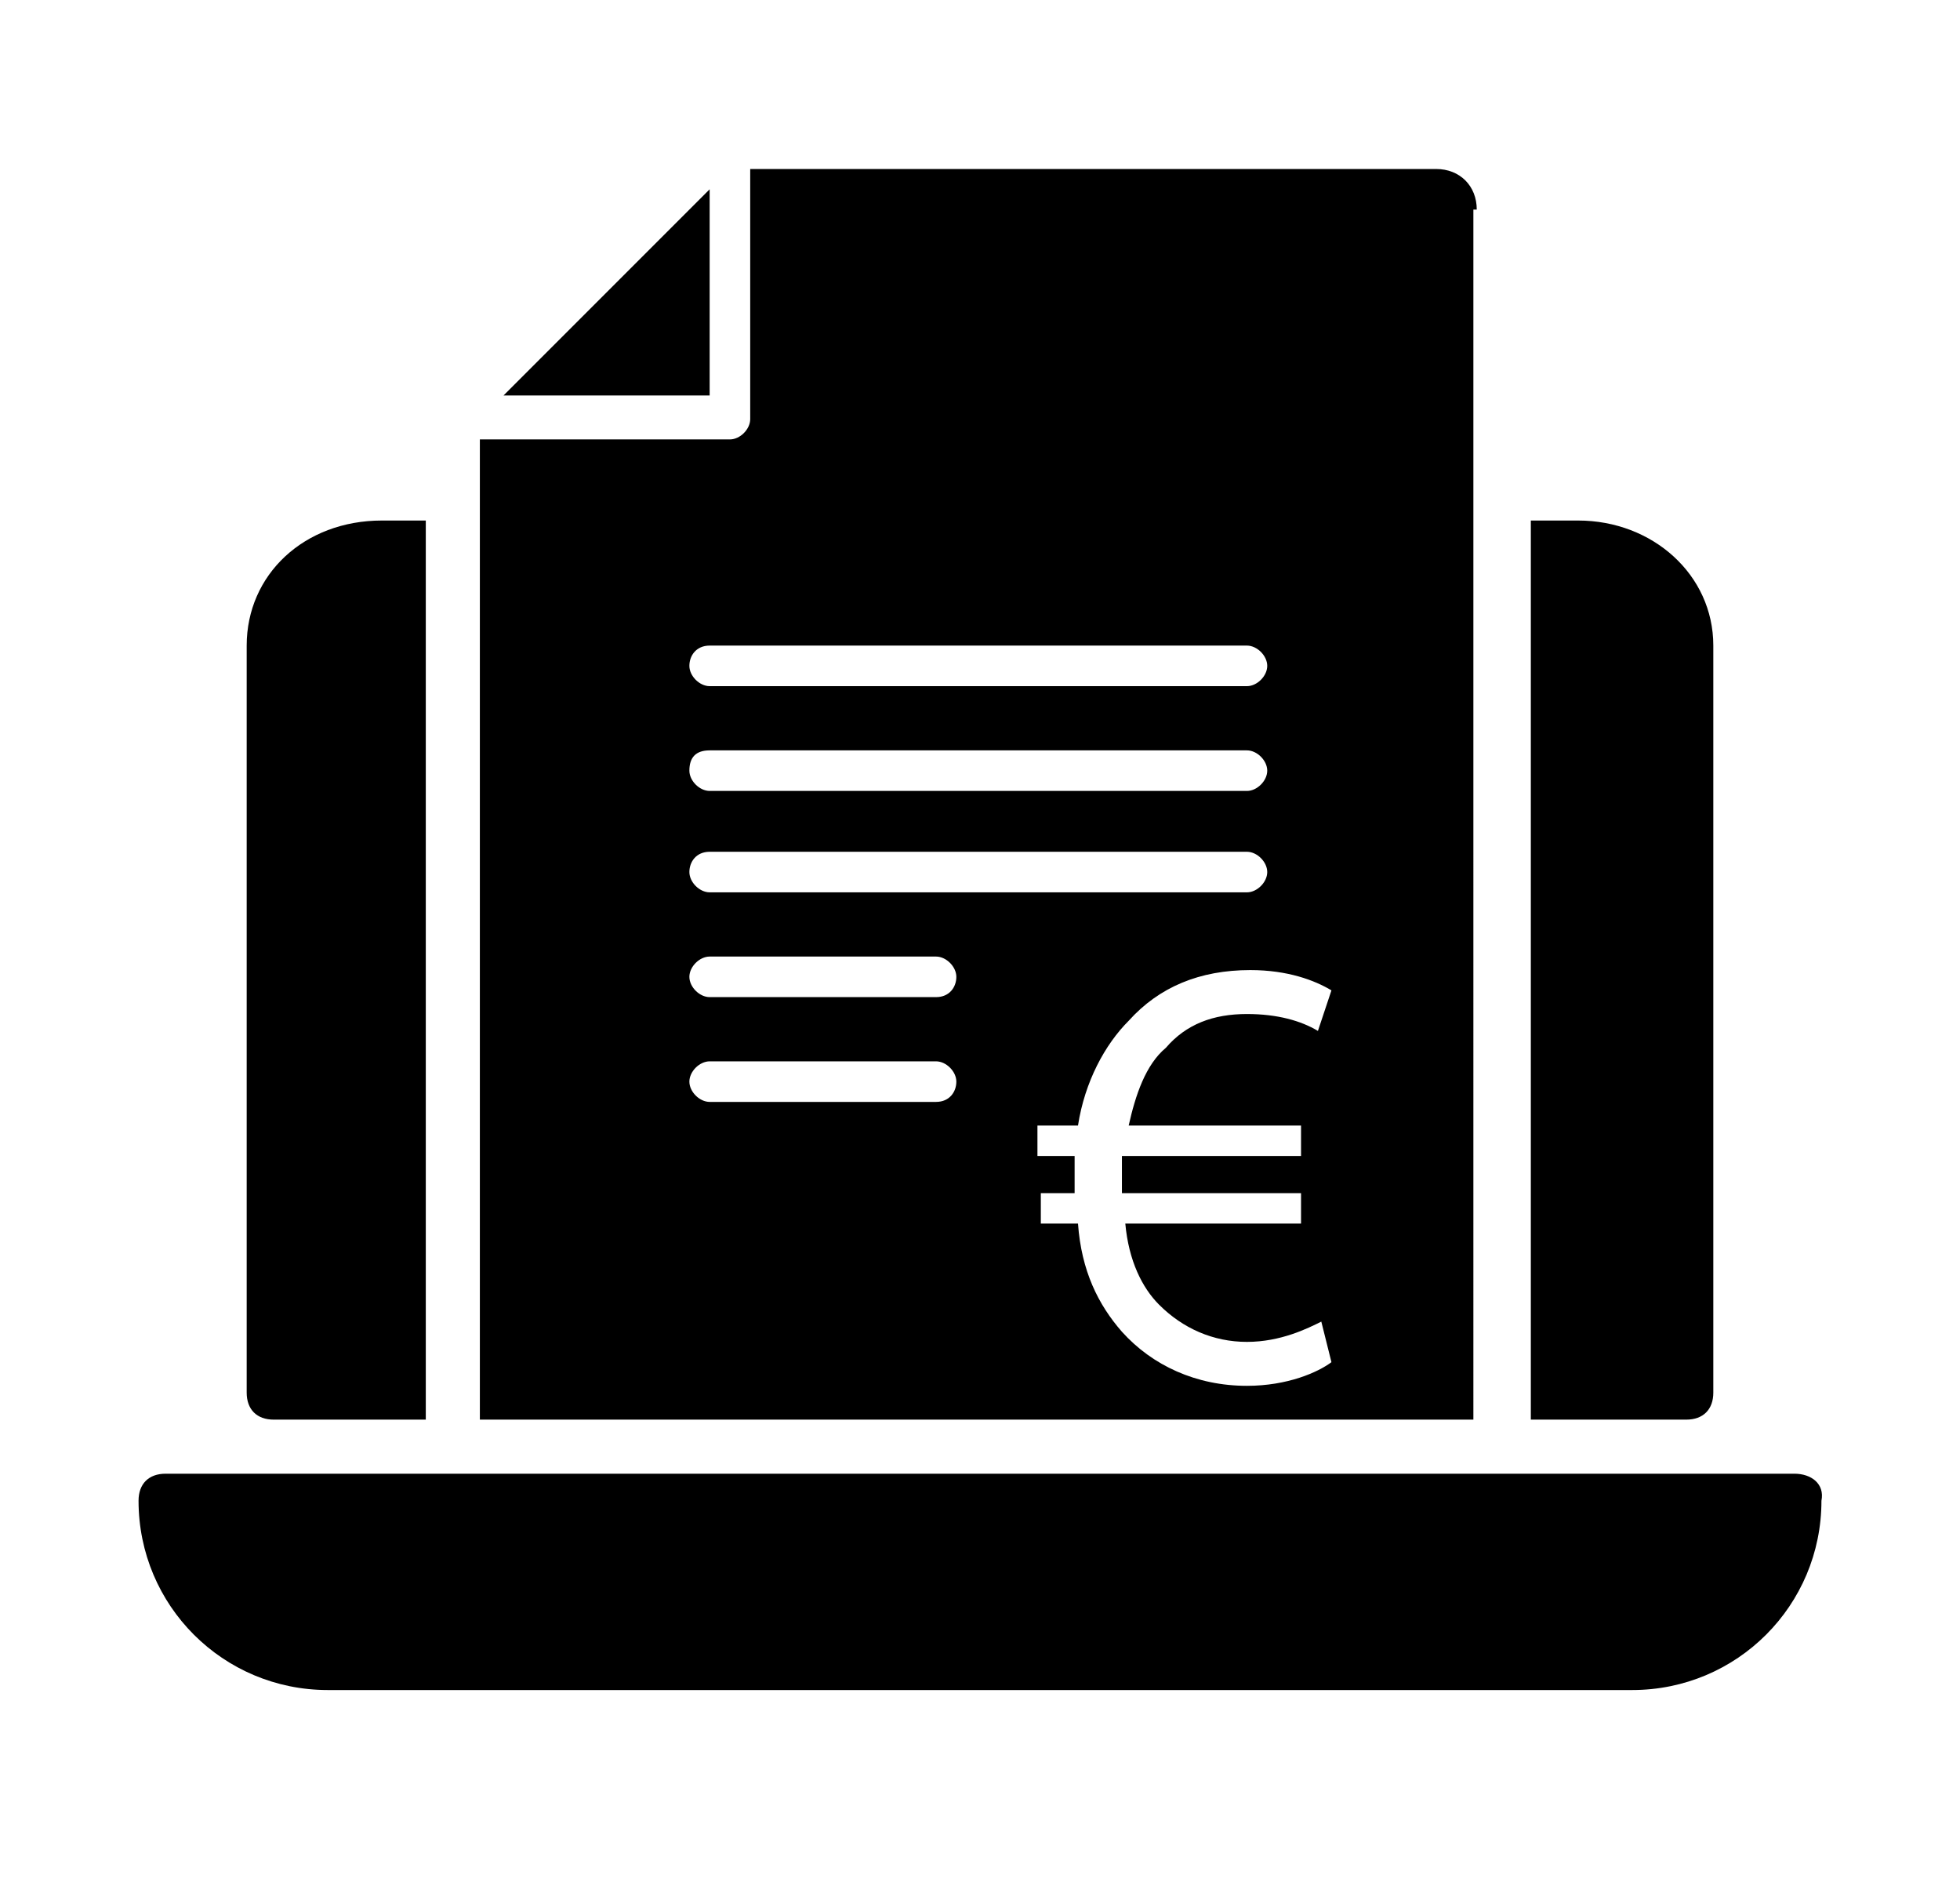 <svg xmlns="http://www.w3.org/2000/svg" viewBox="0 0 58 56"><path d="M53.1 43.6H4.9c-.5 0-.8.3-.8.8 0 3.1 2.5 5.6 5.6 5.6h38.6c3.1 0 5.6-2.5 5.6-5.6.1-.5-.3-.8-.8-.8zM8.1 42h4.5V15.4h-1.3c-2.3 0-4 1.6-4 3.7v22.1c0 .5.3.8.8.8zm42.6-.8V19.1c0-2.1-1.8-3.7-4-3.7h-1.4V42h4.6c.5 0 .8-.3.8-.8zm-7-35c0-.7-.5-1.2-1.2-1.2H22.2v7.4c0 .3-.3.6-.6.6h-7.4v29h29.4V6.2zM21 19.1h15.9c.3 0 .6.3.6.6s-.3.6-.6.6H21c-.3 0-.6-.3-.6-.6s.2-.6.6-.6zm0 3.1h15.9c.3 0 .6.3.6.6s-.3.6-.6.6H21c-.3 0-.6-.3-.6-.6 0-.4.2-.6.6-.6zm0 3h15.9c.3 0 .6.3.6.6s-.3.6-.6.6H21c-.3 0-.6-.3-.6-.6s.2-.6.6-.6zm6.7 7.4H21c-.3 0-.6-.3-.6-.6s.3-.6.6-.6h6.7c.3 0 .6.3.6.6s-.2.6-.6.6zm0-3.1H21c-.3 0-.6-.3-.6-.6s.3-.6.6-.6h6.7c.3 0 .6.3.6.6s-.2.6-.6.6zM36.9 41c-1.5 0-2.8-.6-3.7-1.6-.7-.8-1.2-1.8-1.3-3.2h-1.1v-.9h1v-1.1h-1.1v-.9h1.2c.2-1.3.8-2.4 1.5-3.1.9-1 2.1-1.5 3.6-1.5 1.1 0 1.9.3 2.4.6l-.4 1.2c-.5-.3-1.2-.5-2.1-.5-1 0-1.8.3-2.4 1-.6.5-.9 1.4-1.1 2.3h5.1v.9h-5.3v1.1h5.3v.9h-5.2c.1 1.1.5 1.9 1 2.4.7.7 1.6 1.1 2.6 1.1s1.8-.4 2.2-.6l.3 1.2c-.4.3-1.3.7-2.5.7zM21 5.6l-6.1 6.1H21V5.6z"/></svg>